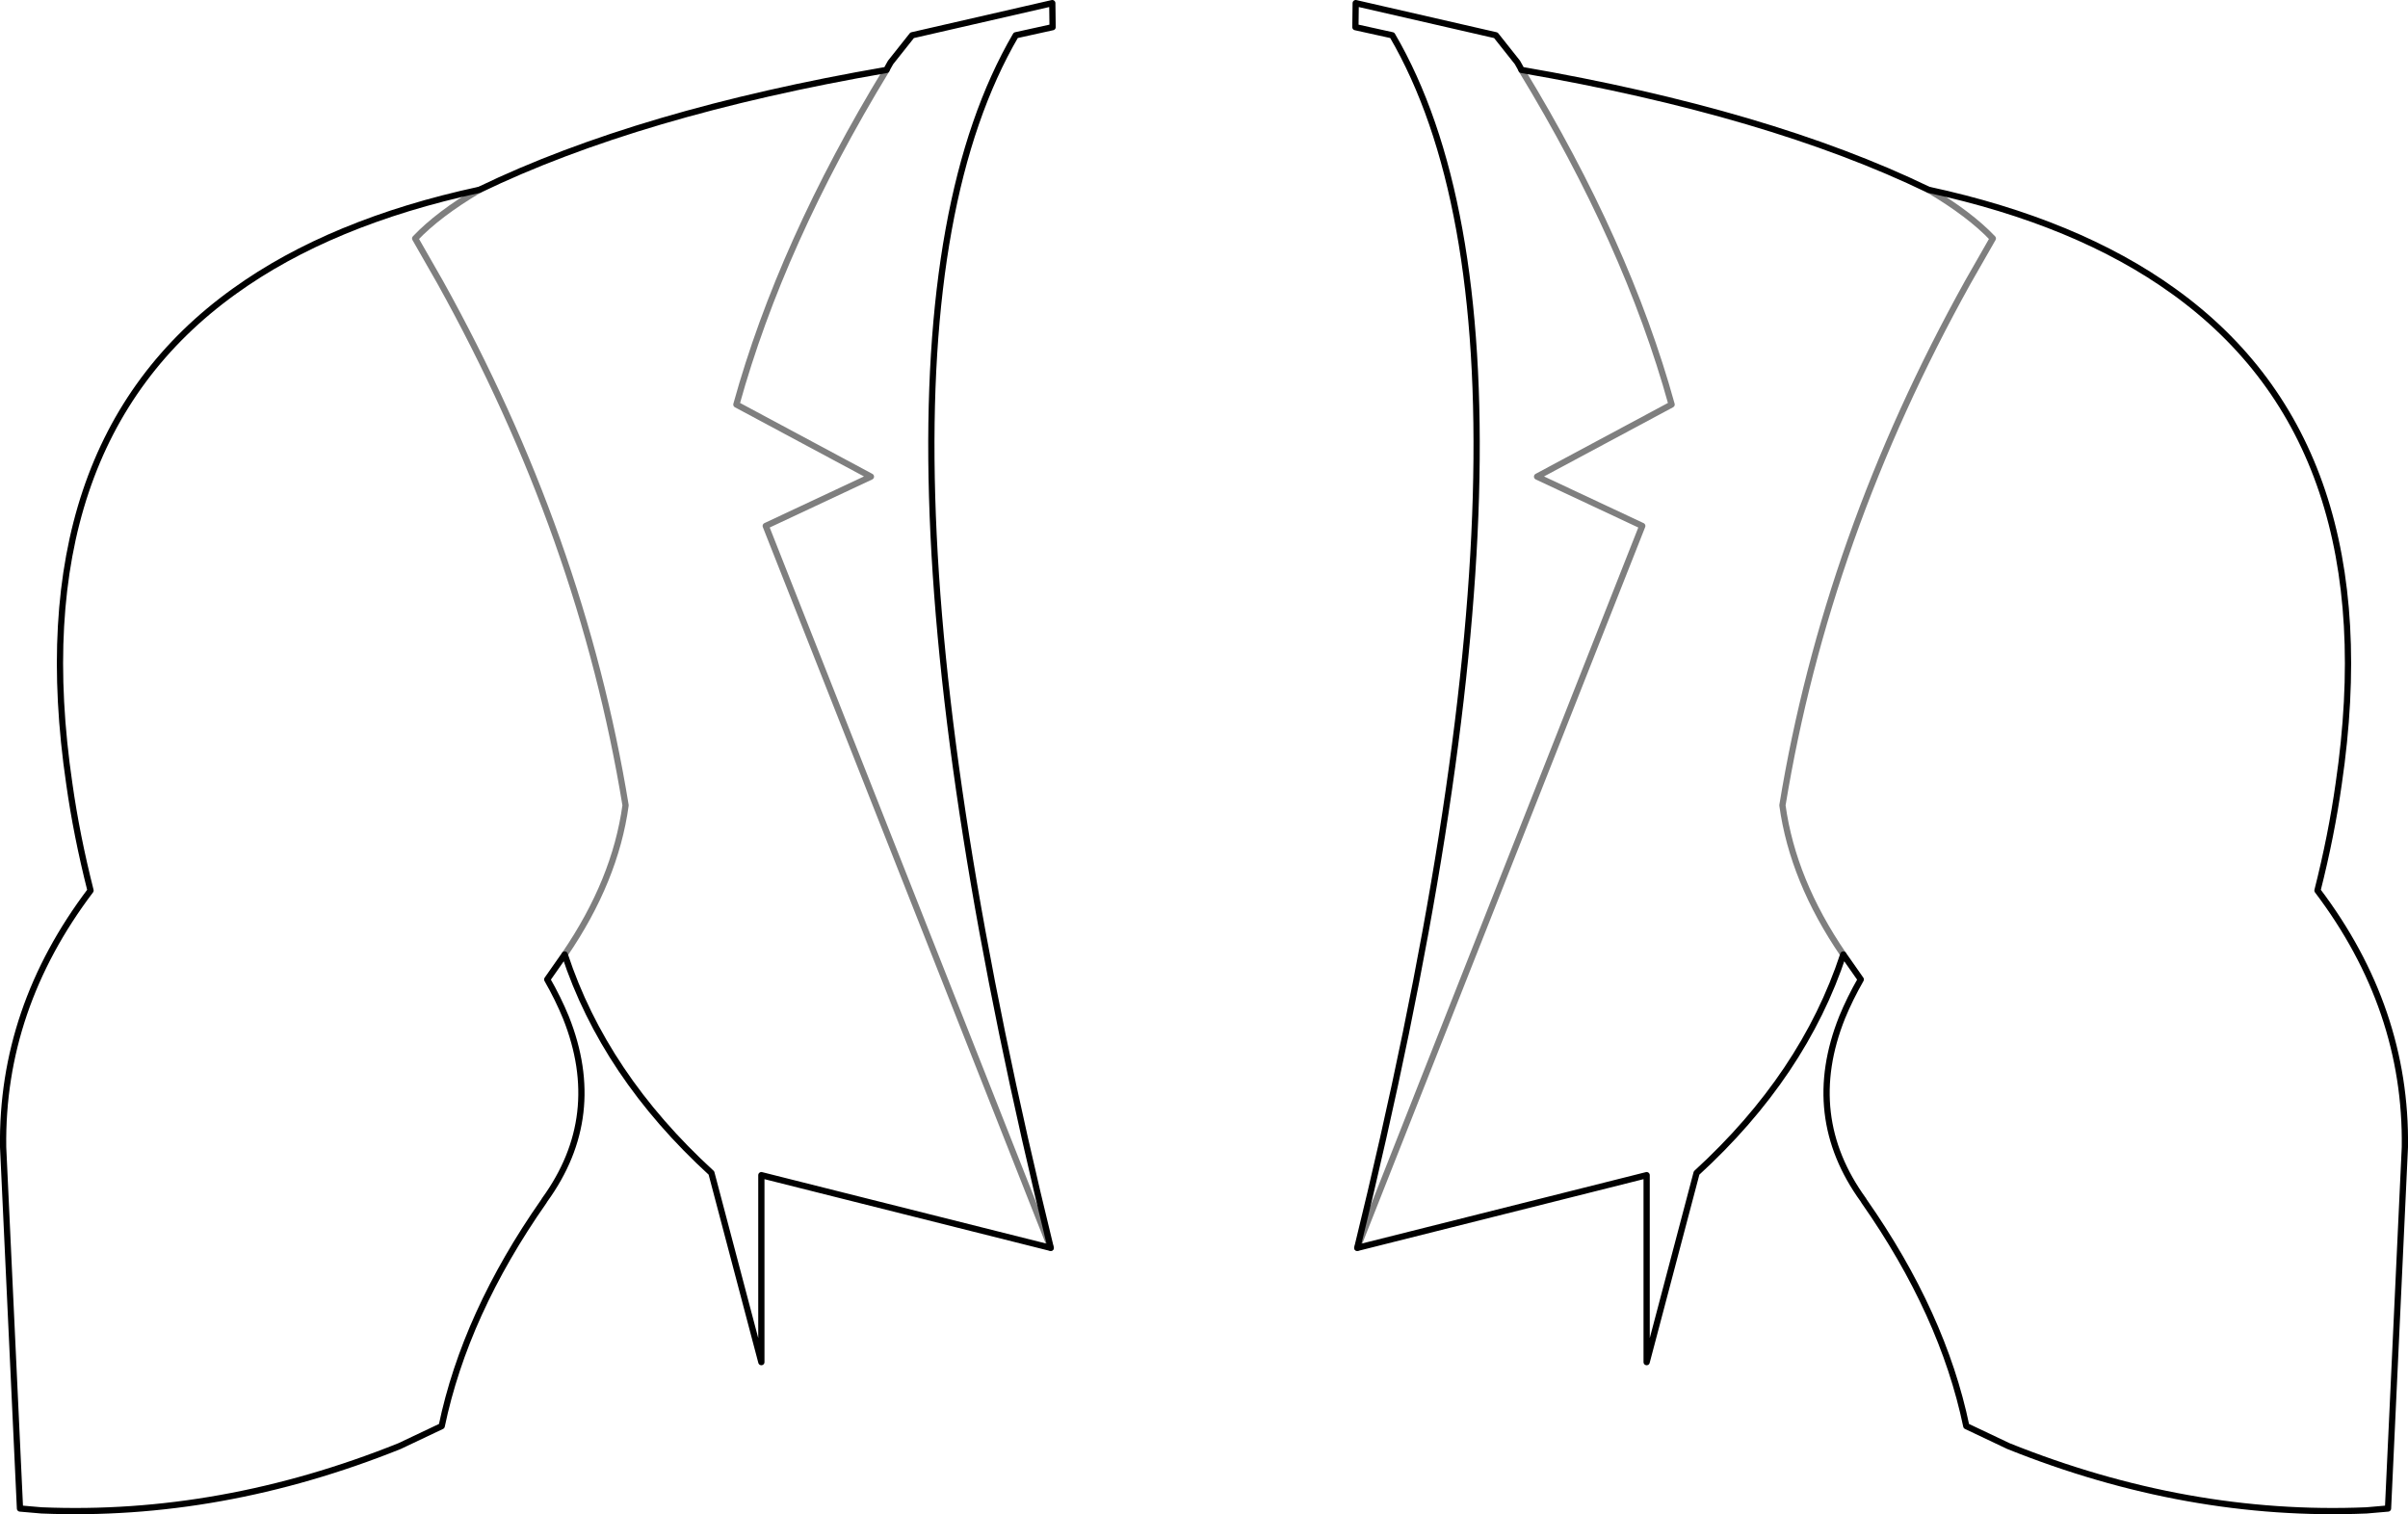<?xml version="1.0" encoding="UTF-8" standalone="no"?>
<svg xmlns:xlink="http://www.w3.org/1999/xlink" height="242.55px" width="385.7px" xmlns="http://www.w3.org/2000/svg">
  <g transform="matrix(1.0, 0.0, 0.0, 1.0, -207.05, -129.75)">
    <path d="M515.95 160.15 Q490.4 147.8 450.75 140.95 L450.55 140.55 450.1 139.75 446.65 135.4 424.2 130.25 424.15 134.1 430.05 135.4 Q459.65 186.1 424.45 329.65 L470.8 318.0 470.8 347.95 478.8 317.65 Q495.95 301.95 502.3 282.65 L505.1 286.65 Q503.35 289.7 502.1 292.75 495.8 308.55 505.5 321.95 L505.65 322.2 Q518.25 340.2 522.0 358.2 L528.75 361.4 Q557.4 372.9 586.1 371.7 L589.55 371.4 592.0 318.85 592.25 313.5 Q592.55 291.3 578.25 272.4 580.5 263.5 581.65 255.3 589.6 201.1 555.2 176.4 539.8 165.3 515.95 160.15 M375.35 329.65 Q340.15 186.1 369.75 135.4 L375.65 134.1 375.6 130.25 353.15 135.4 349.7 139.75 349.25 140.55 349.05 140.95 M375.35 329.65 L329.0 318.0 329.0 347.95 321.0 317.65 Q303.85 301.95 297.5 282.65 L294.7 286.65 Q296.45 289.7 297.7 292.75 304.0 308.55 294.3 321.95 L294.15 322.2 Q281.55 340.2 277.8 358.2 L271.05 361.4 Q242.4 372.9 213.7 371.7 L210.25 371.4 207.8 318.85 207.55 313.5 Q207.25 291.3 221.55 272.4 219.3 263.5 218.15 255.3 210.2 201.1 244.6 176.4 260.0 165.3 283.85 160.15 309.4 147.8 349.05 140.95" fill="none" stroke="#000000" stroke-linecap="round" stroke-linejoin="round" stroke-width="1.0"/>
    <path d="M502.3 282.65 Q494.2 270.8 492.55 258.75 499.6 215.7 522.25 174.95 L526.25 167.95 Q522.55 164.05 515.95 160.15 M450.75 140.95 Q467.65 168.7 474.8 194.55 L453.25 206.1 470.1 214.0 424.45 329.65 M349.05 140.95 Q332.15 168.7 325.0 194.55 L346.55 206.1 329.7 214.0 375.35 329.65 M297.5 282.65 Q305.6 270.8 307.25 258.75 300.2 215.7 277.55 174.95 L273.55 167.95 Q277.25 164.05 283.85 160.15" fill="none" stroke="#000000" stroke-linecap="round" stroke-linejoin="round" stroke-opacity="0.502" stroke-width="1.0"/>
  </g>
</svg>

